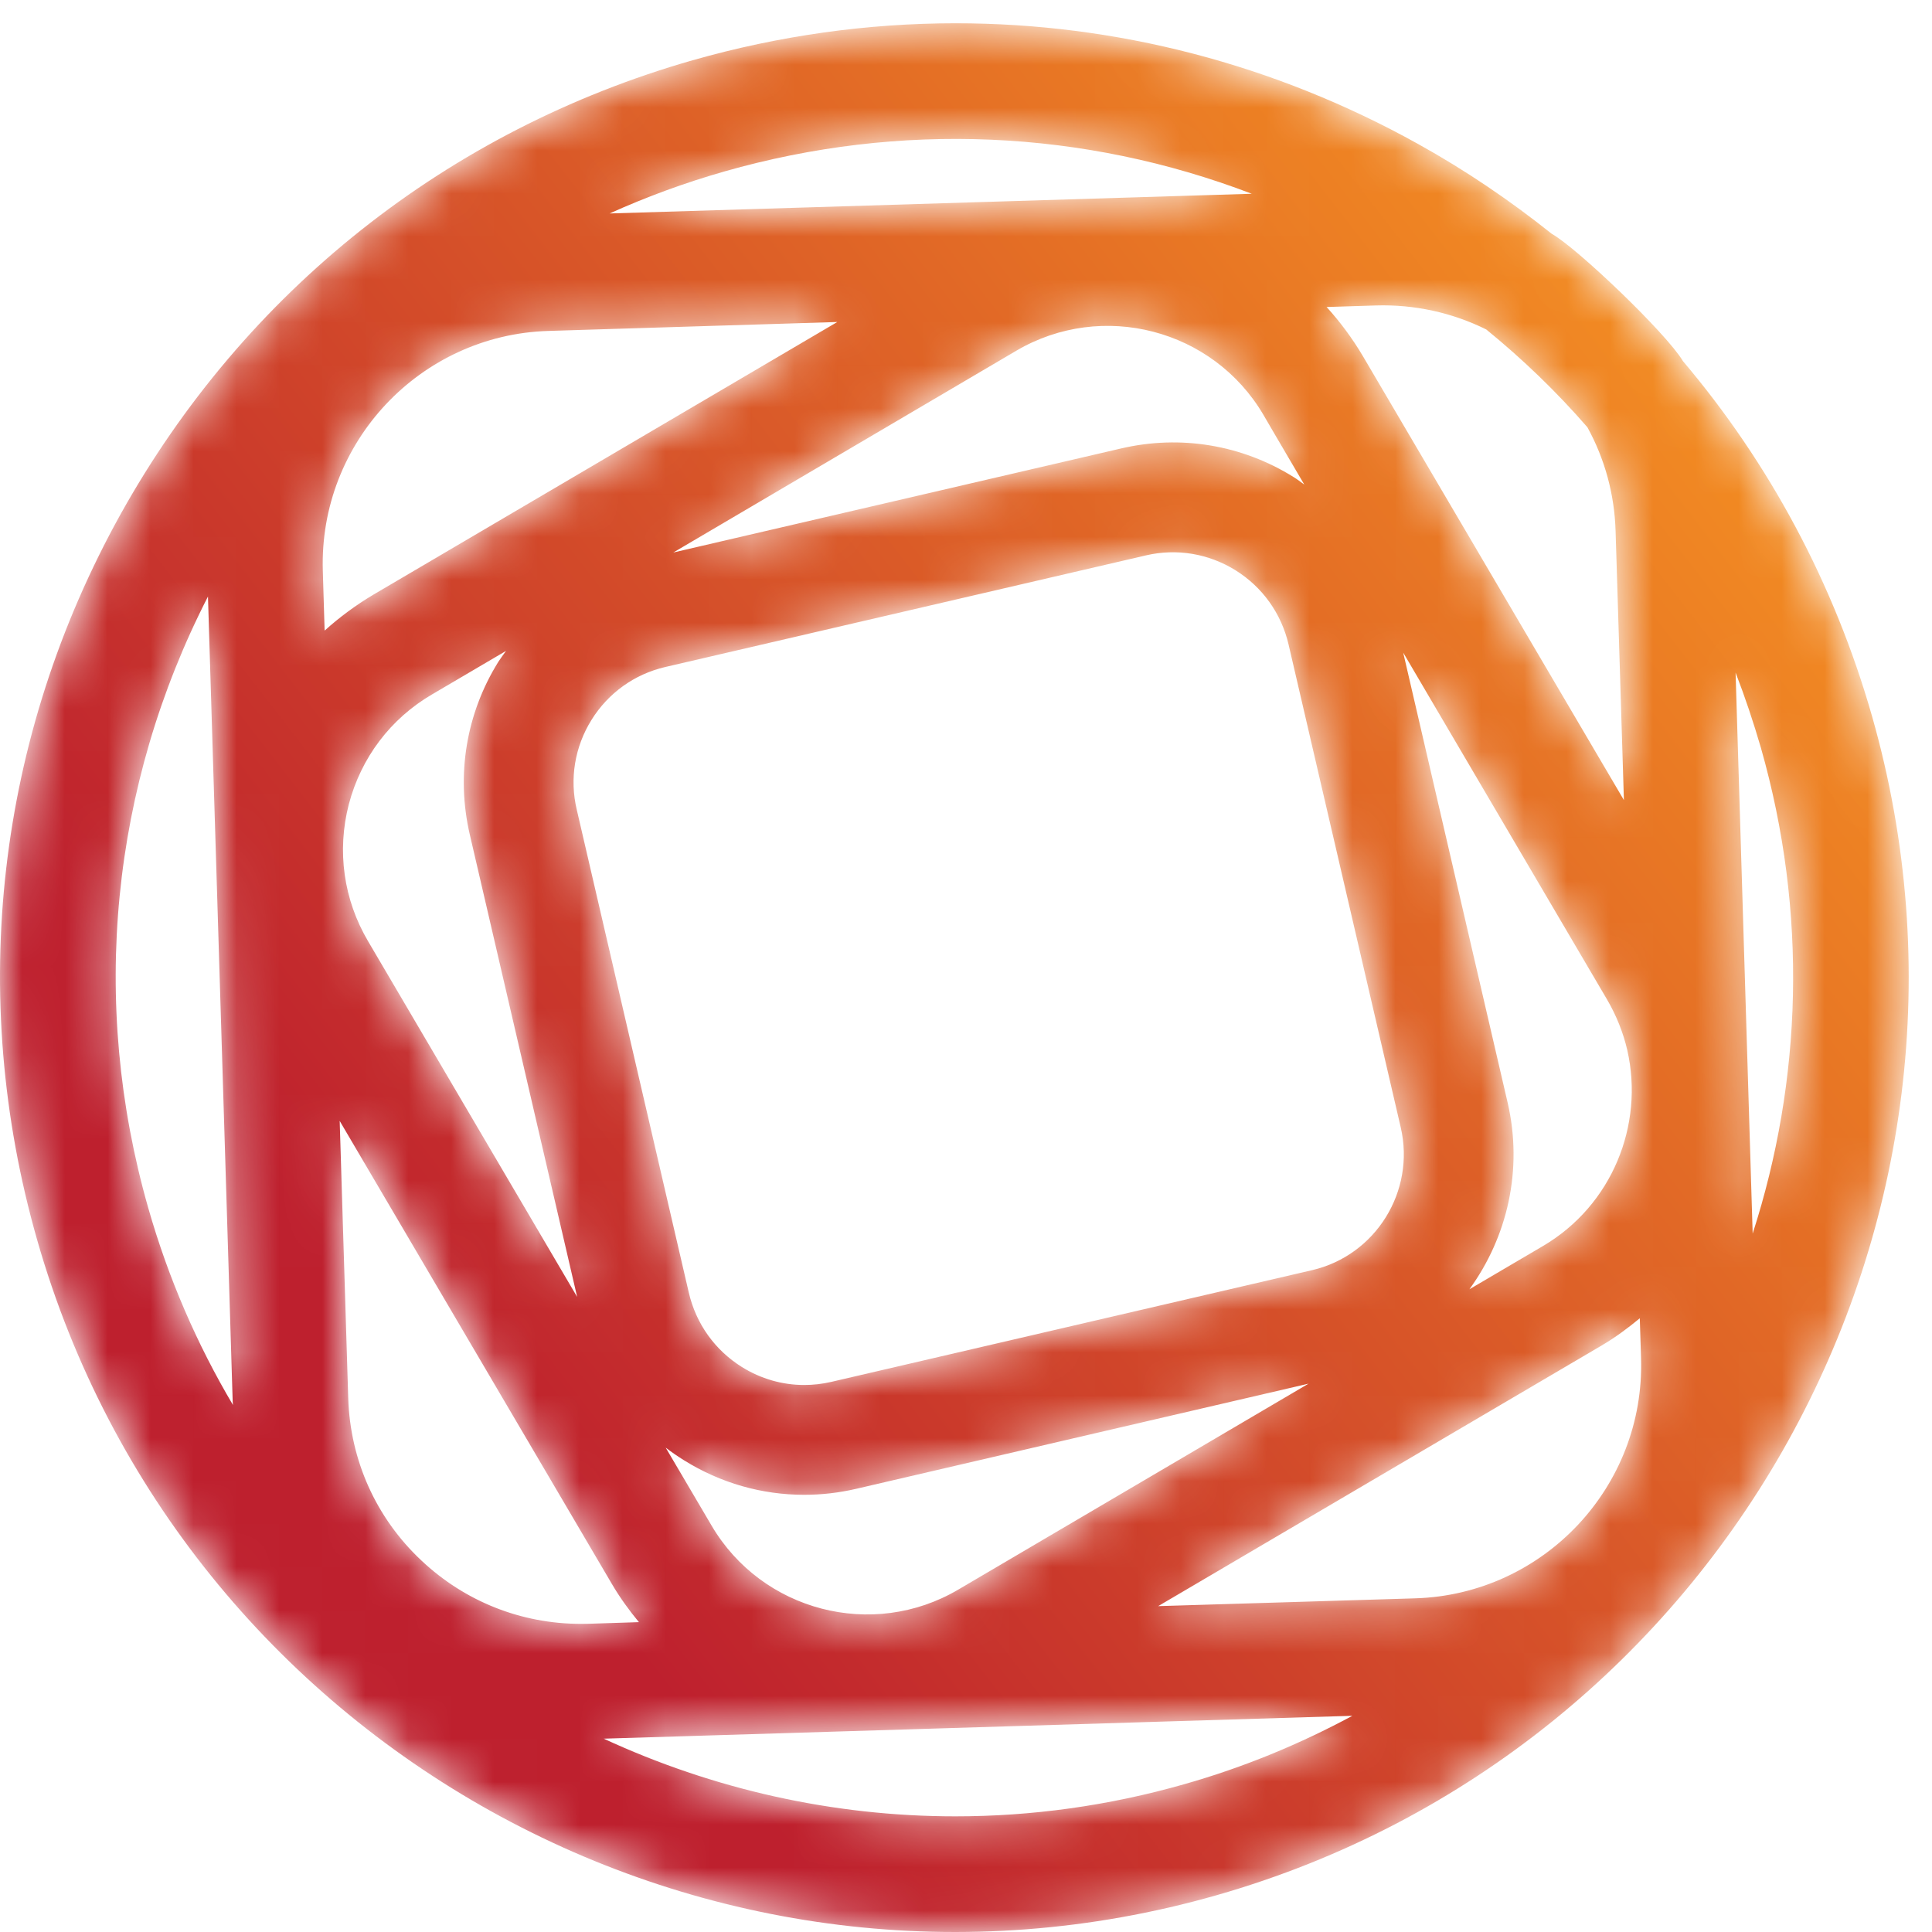 <?xml version="1.0" encoding="UTF-8"?>
<svg width="30px" height="30px" viewBox="0 0 45 45" version="1.1" xmlns="http://www.w3.org/2000/svg" xmlns:xlink="http://www.w3.org/1999/xlink">
    <!-- Generator: Sketch 52.6 (67491) - http://www.bohemiancoding.com/sketch -->
    <title>Group 3</title>
    <desc>Created with Sketch.</desc>
    <defs>
        <path d="M16.131,1.404 C10.425,3.035 5.694,6.792 2.808,11.978 C-0.074,17.167 -0.766,23.169 0.864,28.875 C4.227,40.657 16.549,47.508 28.334,44.144 C40.113,40.781 46.965,28.458 43.602,16.677 C42.72,13.591 41.212,10.79 39.199,8.411 C38.812,7.761 36.724,5.768 36.142,5.445 C35.172,4.671 34.137,3.968 33.031,3.354 C29.682,1.491 25.992,0.542 22.261,0.542 C20.213,0.542 18.154,0.828 16.131,1.404 Z M16.871,3.994 C20.972,2.824 25.243,3.017 29.156,4.513 L14.199,4.972 C15.057,4.585 15.948,4.258 16.871,3.994 Z M31.745,8.296 C31.499,7.88 31.213,7.496 30.899,7.151 L32.043,7.115 C32.948,7.087 33.828,7.283 34.618,7.674 C35.471,8.369 36.259,9.129 36.973,9.951 C37.376,10.684 37.605,11.508 37.63,12.369 L37.824,18.636 L31.745,8.296 Z M7.519,13.295 C7.427,10.307 9.785,7.798 12.774,7.708 L19.502,7.5 L8.7,13.849 C8.287,14.095 7.909,14.375 7.561,14.688 L7.519,13.295 Z M23.675,8.167 C25.672,6.996 28.252,7.665 29.426,9.66 C29.426,9.66 29.796,10.296 30.379,11.286 C30.296,11.227 30.217,11.164 30.128,11.11 C28.924,10.36 27.497,10.124 26.118,10.444 L15.682,12.869 L23.675,8.167 Z M17.281,31.841 C16.653,31.449 16.213,30.835 16.044,30.109 L13.435,18.864 C13.262,18.141 13.387,17.394 13.779,16.765 C14.169,16.14 14.778,15.703 15.495,15.536 L26.696,12.935 C27.413,12.769 28.152,12.895 28.775,13.281 C29.405,13.673 29.846,14.29 30.014,15.015 L32.626,26.26 C32.97,27.747 32.044,29.239 30.563,29.584 L19.361,32.187 C19.152,32.235 18.941,32.259 18.732,32.259 C18.224,32.259 17.724,32.117 17.281,31.841 Z M3.453,28.136 C2.083,23.339 2.583,18.309 4.844,13.894 L5.42,32.65 C5.42,32.676 5.425,32.699 5.427,32.726 C4.592,31.317 3.923,29.781 3.453,28.136 Z M8.572,21.921 C8.002,20.953 7.844,19.822 8.124,18.736 C8.409,17.65 9.095,16.739 10.065,16.173 L11.786,15.161 C11.727,15.245 11.666,15.324 11.609,15.412 C10.856,16.621 10.621,18.055 10.943,19.441 L13.443,30.208 L8.572,21.921 Z M35.115,25.679 L32.683,15.2 C34.897,18.968 37.427,23.273 37.427,23.273 C37.65,23.654 37.808,24.052 37.903,24.462 C38.298,26.201 37.552,28.074 35.936,29.024 L34.225,30.03 C35.106,28.819 35.48,27.25 35.115,25.679 Z M40.425,15.666 C40.646,16.237 40.841,16.821 41.014,17.415 C42.113,21.265 41.97,25.18 40.823,28.733 L40.425,15.666 Z M9.816,36.348 C8.759,35.357 8.156,34.012 8.111,32.566 L7.912,26.108 L14.254,36.897 C14.44,37.214 14.653,37.506 14.882,37.783 L13.698,37.821 C13.643,37.822 13.588,37.823 13.532,37.823 C12.143,37.823 10.832,37.304 9.816,36.348 Z M37.299,31.343 C37.622,31.153 37.915,30.936 38.194,30.705 L38.223,31.64 C38.314,34.628 35.957,37.135 32.967,37.228 L26.976,37.41 L37.299,31.343 Z M19.94,34.678 L30.479,32.228 L22.32,37.025 C20.326,38.199 17.746,37.529 16.574,35.534 L15.505,33.718 C15.64,33.822 15.78,33.918 15.931,34.012 C16.783,34.544 17.748,34.817 18.731,34.817 C19.133,34.817 19.538,34.771 19.94,34.678 Z M14.062,40.497 L31.5,39.964 C30.282,40.62 28.977,41.162 27.593,41.555 C25.812,42.064 24.018,42.306 22.252,42.306 C19.387,42.306 16.596,41.669 14.062,40.497 Z" id="path-1"></path>
        <linearGradient x1="24.156%" y1="70.065%" x2="93.006%" y2="16.61%" id="linearGradient-3">
            <stop stop-color="#BE202E" offset="0%"></stop>
            <stop stop-color="#F79521" offset="100%"></stop>
        </linearGradient>
    </defs>
    <g id="Page-1" stroke="none" stroke-width="1" fill="none" fill-rule="evenodd">
        <g id="Desktop-HD" transform="translate(-698, -29)">
            <g id="Group-3" transform="translate(698, 29)">
                <mask id="mask-2" fill="white">
                    <use xlink:href="#path-1"></use>
                </mask>
                <g id="Clip-2"></g>
                <path d="M16.131,1.404 C10.425,3.035 5.694,6.792 2.808,11.978 C-0.074,17.167 -0.766,23.169 0.864,28.875 C4.227,40.657 16.549,47.508 28.334,44.144 C40.113,40.781 46.965,28.458 43.602,16.677 C42.72,13.591 41.212,10.79 39.199,8.411 C38.812,7.761 36.724,5.768 36.142,5.445 C35.172,4.671 34.137,3.968 33.031,3.354 C29.682,1.491 25.992,0.542 22.261,0.542 C20.213,0.542 18.154,0.828 16.131,1.404 Z M16.871,3.994 C20.972,2.824 25.243,3.017 29.156,4.513 L14.199,4.972 C15.057,4.585 15.948,4.258 16.871,3.994 Z M31.745,8.296 C31.499,7.88 31.213,7.496 30.899,7.151 L32.043,7.115 C32.948,7.087 33.828,7.283 34.618,7.674 C35.471,8.369 36.259,9.129 36.973,9.951 C37.376,10.684 37.605,11.508 37.63,12.369 L37.824,18.636 L31.745,8.296 Z M7.519,13.295 C7.427,10.307 9.785,7.798 12.774,7.708 L19.502,7.5 L8.7,13.849 C8.287,14.095 7.909,14.375 7.561,14.688 L7.519,13.295 Z M23.675,8.167 C25.672,6.996 28.252,7.665 29.426,9.66 C29.426,9.66 29.796,10.296 30.379,11.286 C30.296,11.227 30.217,11.164 30.128,11.11 C28.924,10.36 27.497,10.124 26.118,10.444 L15.682,12.869 L23.675,8.167 Z M17.281,31.841 C16.653,31.449 16.213,30.835 16.044,30.109 L13.435,18.864 C13.262,18.141 13.387,17.394 13.779,16.765 C14.169,16.14 14.778,15.703 15.495,15.536 L26.696,12.935 C27.413,12.769 28.152,12.895 28.775,13.281 C29.405,13.673 29.846,14.29 30.014,15.015 L32.626,26.26 C32.97,27.747 32.044,29.239 30.563,29.584 L19.361,32.187 C19.152,32.235 18.941,32.259 18.732,32.259 C18.224,32.259 17.724,32.117 17.281,31.841 Z M3.453,28.136 C2.083,23.339 2.583,18.309 4.844,13.894 L5.42,32.65 C5.42,32.676 5.425,32.699 5.427,32.726 C4.592,31.317 3.923,29.781 3.453,28.136 Z M8.572,21.921 C8.002,20.953 7.844,19.822 8.124,18.736 C8.409,17.65 9.095,16.739 10.065,16.173 L11.786,15.161 C11.727,15.245 11.666,15.324 11.609,15.412 C10.856,16.621 10.621,18.055 10.943,19.441 L13.443,30.208 L8.572,21.921 Z M35.115,25.679 L32.683,15.2 C34.897,18.968 37.427,23.273 37.427,23.273 C37.65,23.654 37.808,24.052 37.903,24.462 C38.298,26.201 37.552,28.074 35.936,29.024 L34.225,30.03 C35.106,28.819 35.48,27.25 35.115,25.679 Z M40.425,15.666 C40.646,16.237 40.841,16.821 41.014,17.415 C42.113,21.265 41.97,25.18 40.823,28.733 L40.425,15.666 Z M9.816,36.348 C8.759,35.357 8.156,34.012 8.111,32.566 L7.912,26.108 L14.254,36.897 C14.44,37.214 14.653,37.506 14.882,37.783 L13.698,37.821 C13.643,37.822 13.588,37.823 13.532,37.823 C12.143,37.823 10.832,37.304 9.816,36.348 Z M37.299,31.343 C37.622,31.153 37.915,30.936 38.194,30.705 L38.223,31.64 C38.314,34.628 35.957,37.135 32.967,37.228 L26.976,37.41 L37.299,31.343 Z M19.94,34.678 L30.479,32.228 L22.32,37.025 C20.326,38.199 17.746,37.529 16.574,35.534 L15.505,33.718 C15.64,33.822 15.78,33.918 15.931,34.012 C16.783,34.544 17.748,34.817 18.731,34.817 C19.133,34.817 19.538,34.771 19.94,34.678 Z M14.062,40.497 L31.5,39.964 C30.282,40.62 28.977,41.162 27.593,41.555 C25.812,42.064 24.018,42.306 22.252,42.306 C19.387,42.306 16.596,41.669 14.062,40.497 Z" id="Fill-1" fill="url(#linearGradient-3)" mask="url(#mask-2)"></path>
            </g>
        </g>
    </g>
</svg>
